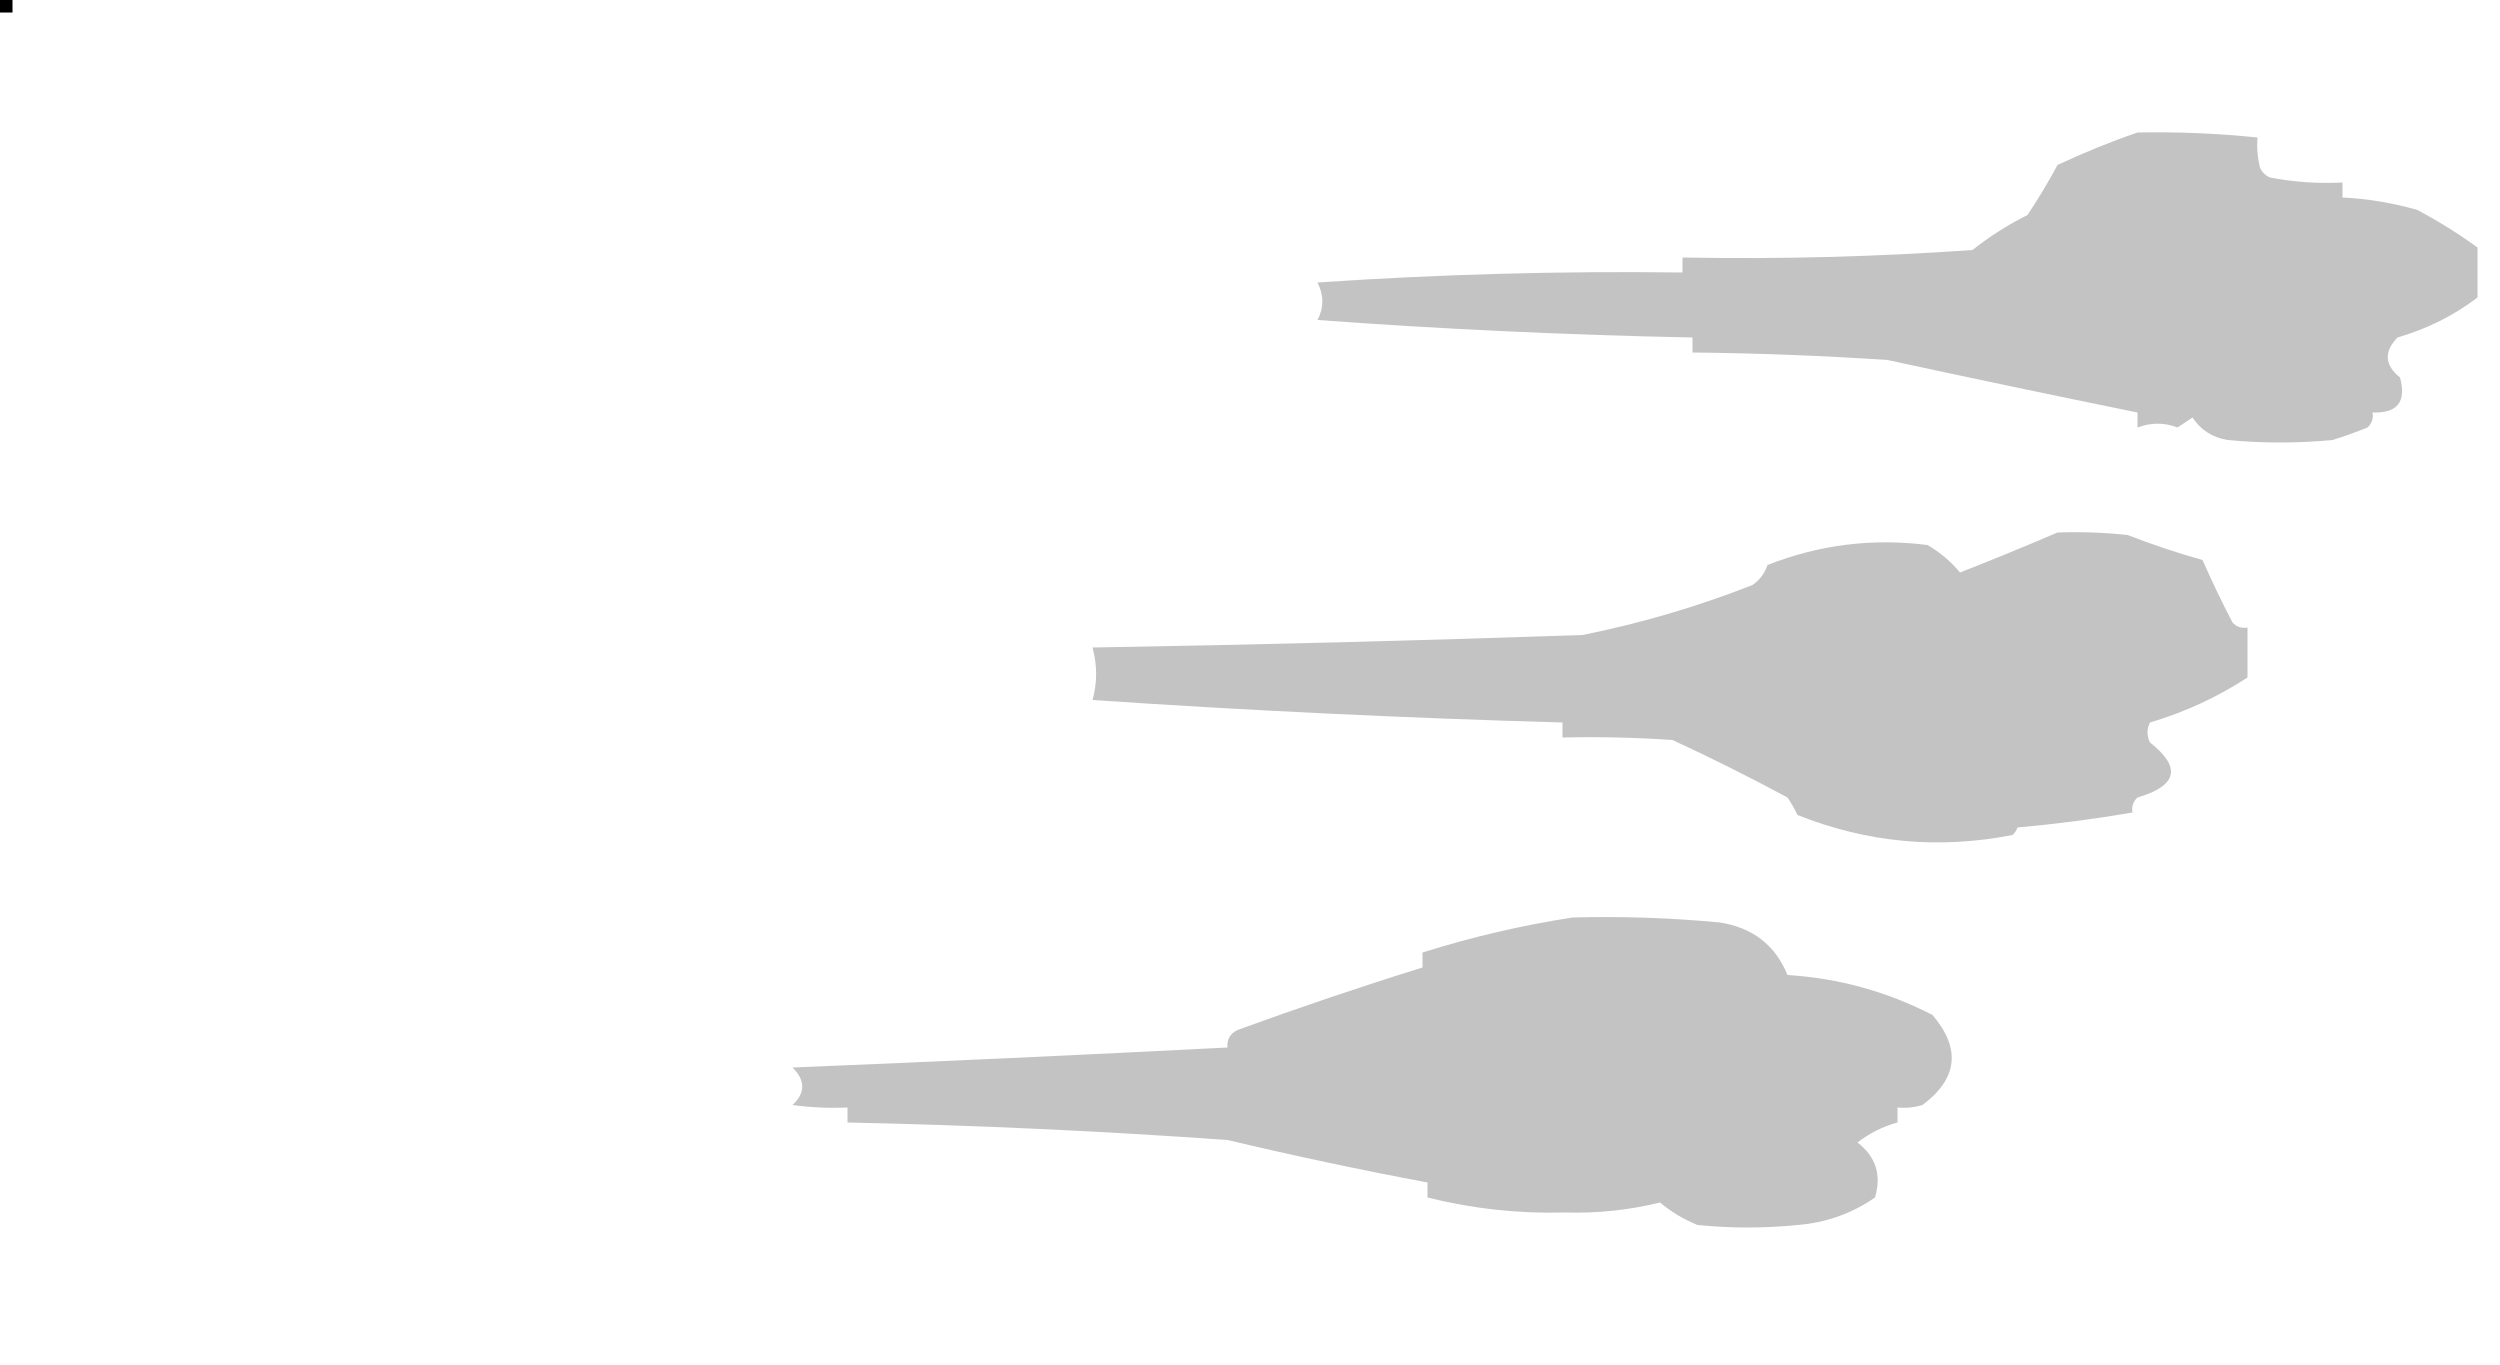 <?xml version="1.0" encoding="UTF-8"?>
<!DOCTYPE svg PUBLIC "-//W3C//DTD SVG 1.1//EN" "http://www.w3.org/Graphics/SVG/1.1/DTD/svg11.dtd">
<svg xmlns="http://www.w3.org/2000/svg" version="1.1" width="500px" height="273px" style="shape-rendering:geometricPrecision; text-rendering:geometricPrecision; image-rendering:optimizeQuality; fill-rule:evenodd; clip-rule:evenodd" xmlns:xlink="http://www.w3.org/1999/xlink">
<g><path style="opacity:1" fill="#000000" d="M -0.5,-0.5 C 0.5,-0.5 1.5,-0.5 2.5,-0.5C 2.5,0.5 2.5,1.5 2.5,2.5C 1.5,2.5 0.5,2.5 -0.5,2.5C -0.5,1.5 -0.5,0.5 -0.5,-0.5 Z"/></g>
<g><path style="opacity:1" fill="#c2c3c2" d="M 427.5,26.5 C 435.529,26.344 443.529,26.677 451.5,27.5C 451.338,29.527 451.505,31.527 452,33.5C 452.388,34.428 453.055,35.095 454,35.5C 458.781,36.419 463.615,36.752 468.5,36.5C 468.5,37.5 468.5,38.5 468.5,39.5C 473.588,39.751 478.588,40.584 483.5,42C 487.782,44.294 491.782,46.794 495.5,49.5C 495.5,52.833 495.5,56.167 495.5,59.5C 490.784,63.092 485.45,65.759 479.5,67.5C 476.747,70.335 476.913,73.001 480,75.5C 481.328,80.338 479.494,82.671 474.5,82.5C 474.719,83.675 474.386,84.675 473.5,85.5C 471.205,86.432 468.871,87.265 466.5,88C 459.5,88.667 452.5,88.667 445.5,88C 442.483,87.495 440.149,85.995 438.5,83.5C 437.5,84.167 436.5,84.833 435.5,85.5C 432.866,84.484 430.2,84.484 427.5,85.5C 427.5,84.5 427.5,83.5 427.5,82.5C 410.85,79.112 394.183,75.612 377.5,72C 364.512,71.134 351.512,70.634 338.5,70.5C 338.5,69.5 338.5,68.5 338.5,67.5C 313.47,66.999 288.47,65.832 263.5,64C 264.788,61.533 264.788,59.033 263.5,56.5C 287.803,54.848 312.137,54.181 336.5,54.5C 336.5,53.5 336.5,52.5 336.5,51.5C 355.862,51.861 375.195,51.361 394.5,50C 397.899,47.304 401.566,44.97 405.5,43C 407.645,39.781 409.645,36.448 411.5,33C 416.793,30.513 422.126,28.346 427.5,26.5 Z"/></g>
<g><path style="opacity:1" fill="#c2c3c2" d="M 411.5,106.5 C 416.179,106.334 420.845,106.501 425.5,107C 430.461,108.92 435.461,110.587 440.5,112C 442.353,116.207 444.353,120.374 446.5,124.5C 447.325,125.386 448.325,125.719 449.5,125.5C 449.5,128.833 449.5,132.167 449.5,135.5C 443.478,139.426 436.978,142.426 430,144.5C 429.333,145.833 429.333,147.167 430,148.5C 436.33,153.474 435.497,157.141 427.5,159.5C 426.614,160.325 426.281,161.325 426.5,162.5C 418.893,163.808 411.226,164.808 403.5,165.5C 403.291,166.086 402.957,166.586 402.5,167C 387.772,169.892 373.439,168.558 359.5,163C 358.929,161.795 358.262,160.628 357.5,159.5C 349.936,155.43 342.27,151.597 334.5,148C 327.174,147.5 319.841,147.334 312.5,147.5C 312.5,146.5 312.5,145.5 312.5,144.5C 281.135,143.618 249.802,142.118 218.5,140C 219.466,136.565 219.466,133.065 218.5,129.5C 251.173,128.959 283.84,128.126 316.5,127C 328.153,124.663 339.486,121.33 350.5,117C 351.939,116.009 352.939,114.676 353.5,113C 363.806,108.942 374.473,107.608 385.5,109C 388.031,110.489 390.198,112.322 392,114.5C 398.562,111.925 405.062,109.259 411.5,106.5 Z"/></g>
<g><path style="opacity:1" fill="#c2c3c2" d="M 314.5,183.5 C 324.363,183.23 334.196,183.563 344,184.5C 350.568,185.541 355.068,189.041 357.5,195C 367.741,195.643 377.407,198.31 386.5,203C 392.223,209.716 391.556,215.716 384.5,221C 382.866,221.494 381.199,221.66 379.5,221.5C 379.5,222.5 379.5,223.5 379.5,224.5C 376.619,225.274 373.952,226.607 371.5,228.5C 375.171,231.327 376.338,234.994 375,239.5C 370.369,242.711 365.202,244.545 359.5,245C 352.833,245.667 346.167,245.667 339.5,245C 336.735,243.871 334.235,242.371 332,240.5C 325.779,242.028 319.446,242.695 313,242.5C 303.673,242.75 294.507,241.75 285.5,239.5C 285.5,238.5 285.5,237.5 285.5,236.5C 272.112,233.987 258.778,231.153 245.5,228C 220.196,226.198 194.863,225.032 169.5,224.5C 169.5,223.5 169.5,222.5 169.5,221.5C 165.818,221.665 162.152,221.499 158.5,221C 161.105,218.589 161.105,216.089 158.5,213.5C 187.53,212.319 216.53,210.986 245.5,209.5C 245.36,207.876 246.027,206.71 247.5,206C 259.759,201.525 272.092,197.358 284.5,193.5C 284.5,192.5 284.5,191.5 284.5,190.5C 294.418,187.386 304.418,185.053 314.5,183.5 Z"/></g>
</svg>
